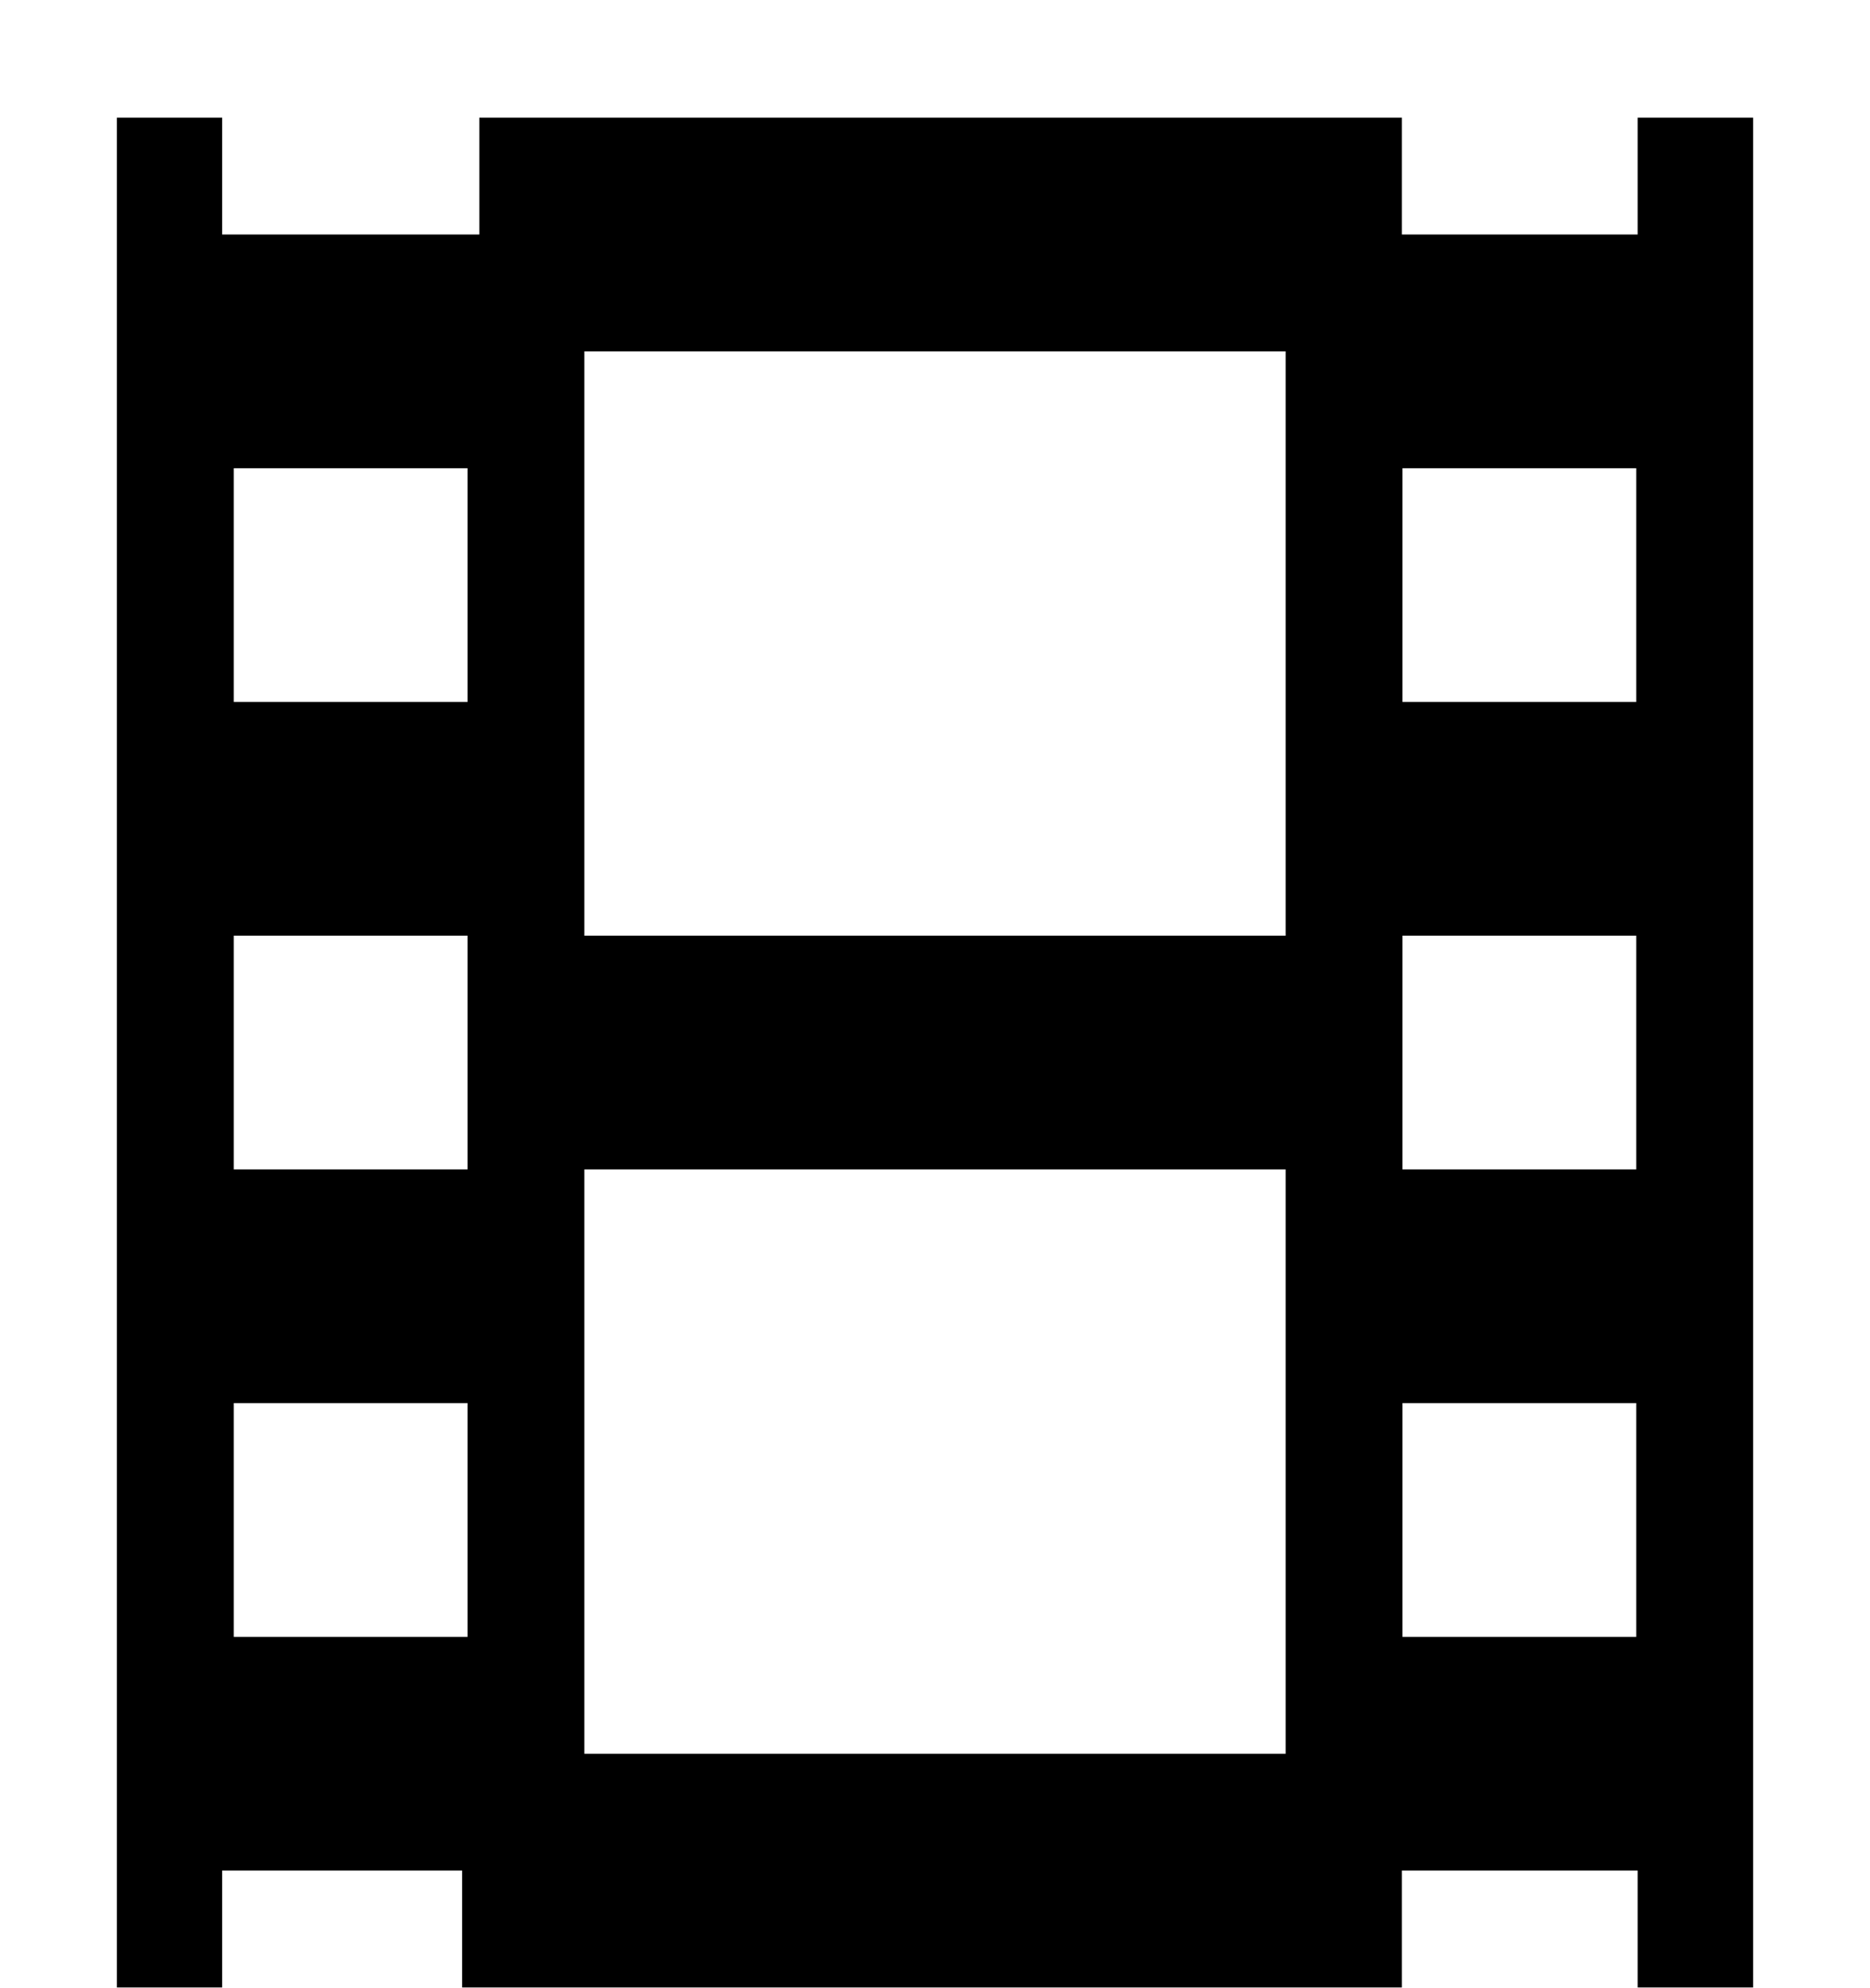 <svg xmlns="http://www.w3.org/2000/svg" width="3em" height="3.19em" viewBox="0 0 16 17"><path fill="currentColor" fill-rule="evenodd" d="M15 1h-.988v1h-2.017V1H4.101v1h-2.2V1H1v16h.901v-1h2.053v1h8.041v-1h2.017v1H15zM4 14H2v-2h2zm0-4H2V8h2zm0-4H2V4h2zm7 9H5v-5h6zm0-7H5V3h6zm3 6h-2v-2h2zm0-4h-2V8h2zm-2-4V4h2v2z"/></svg>